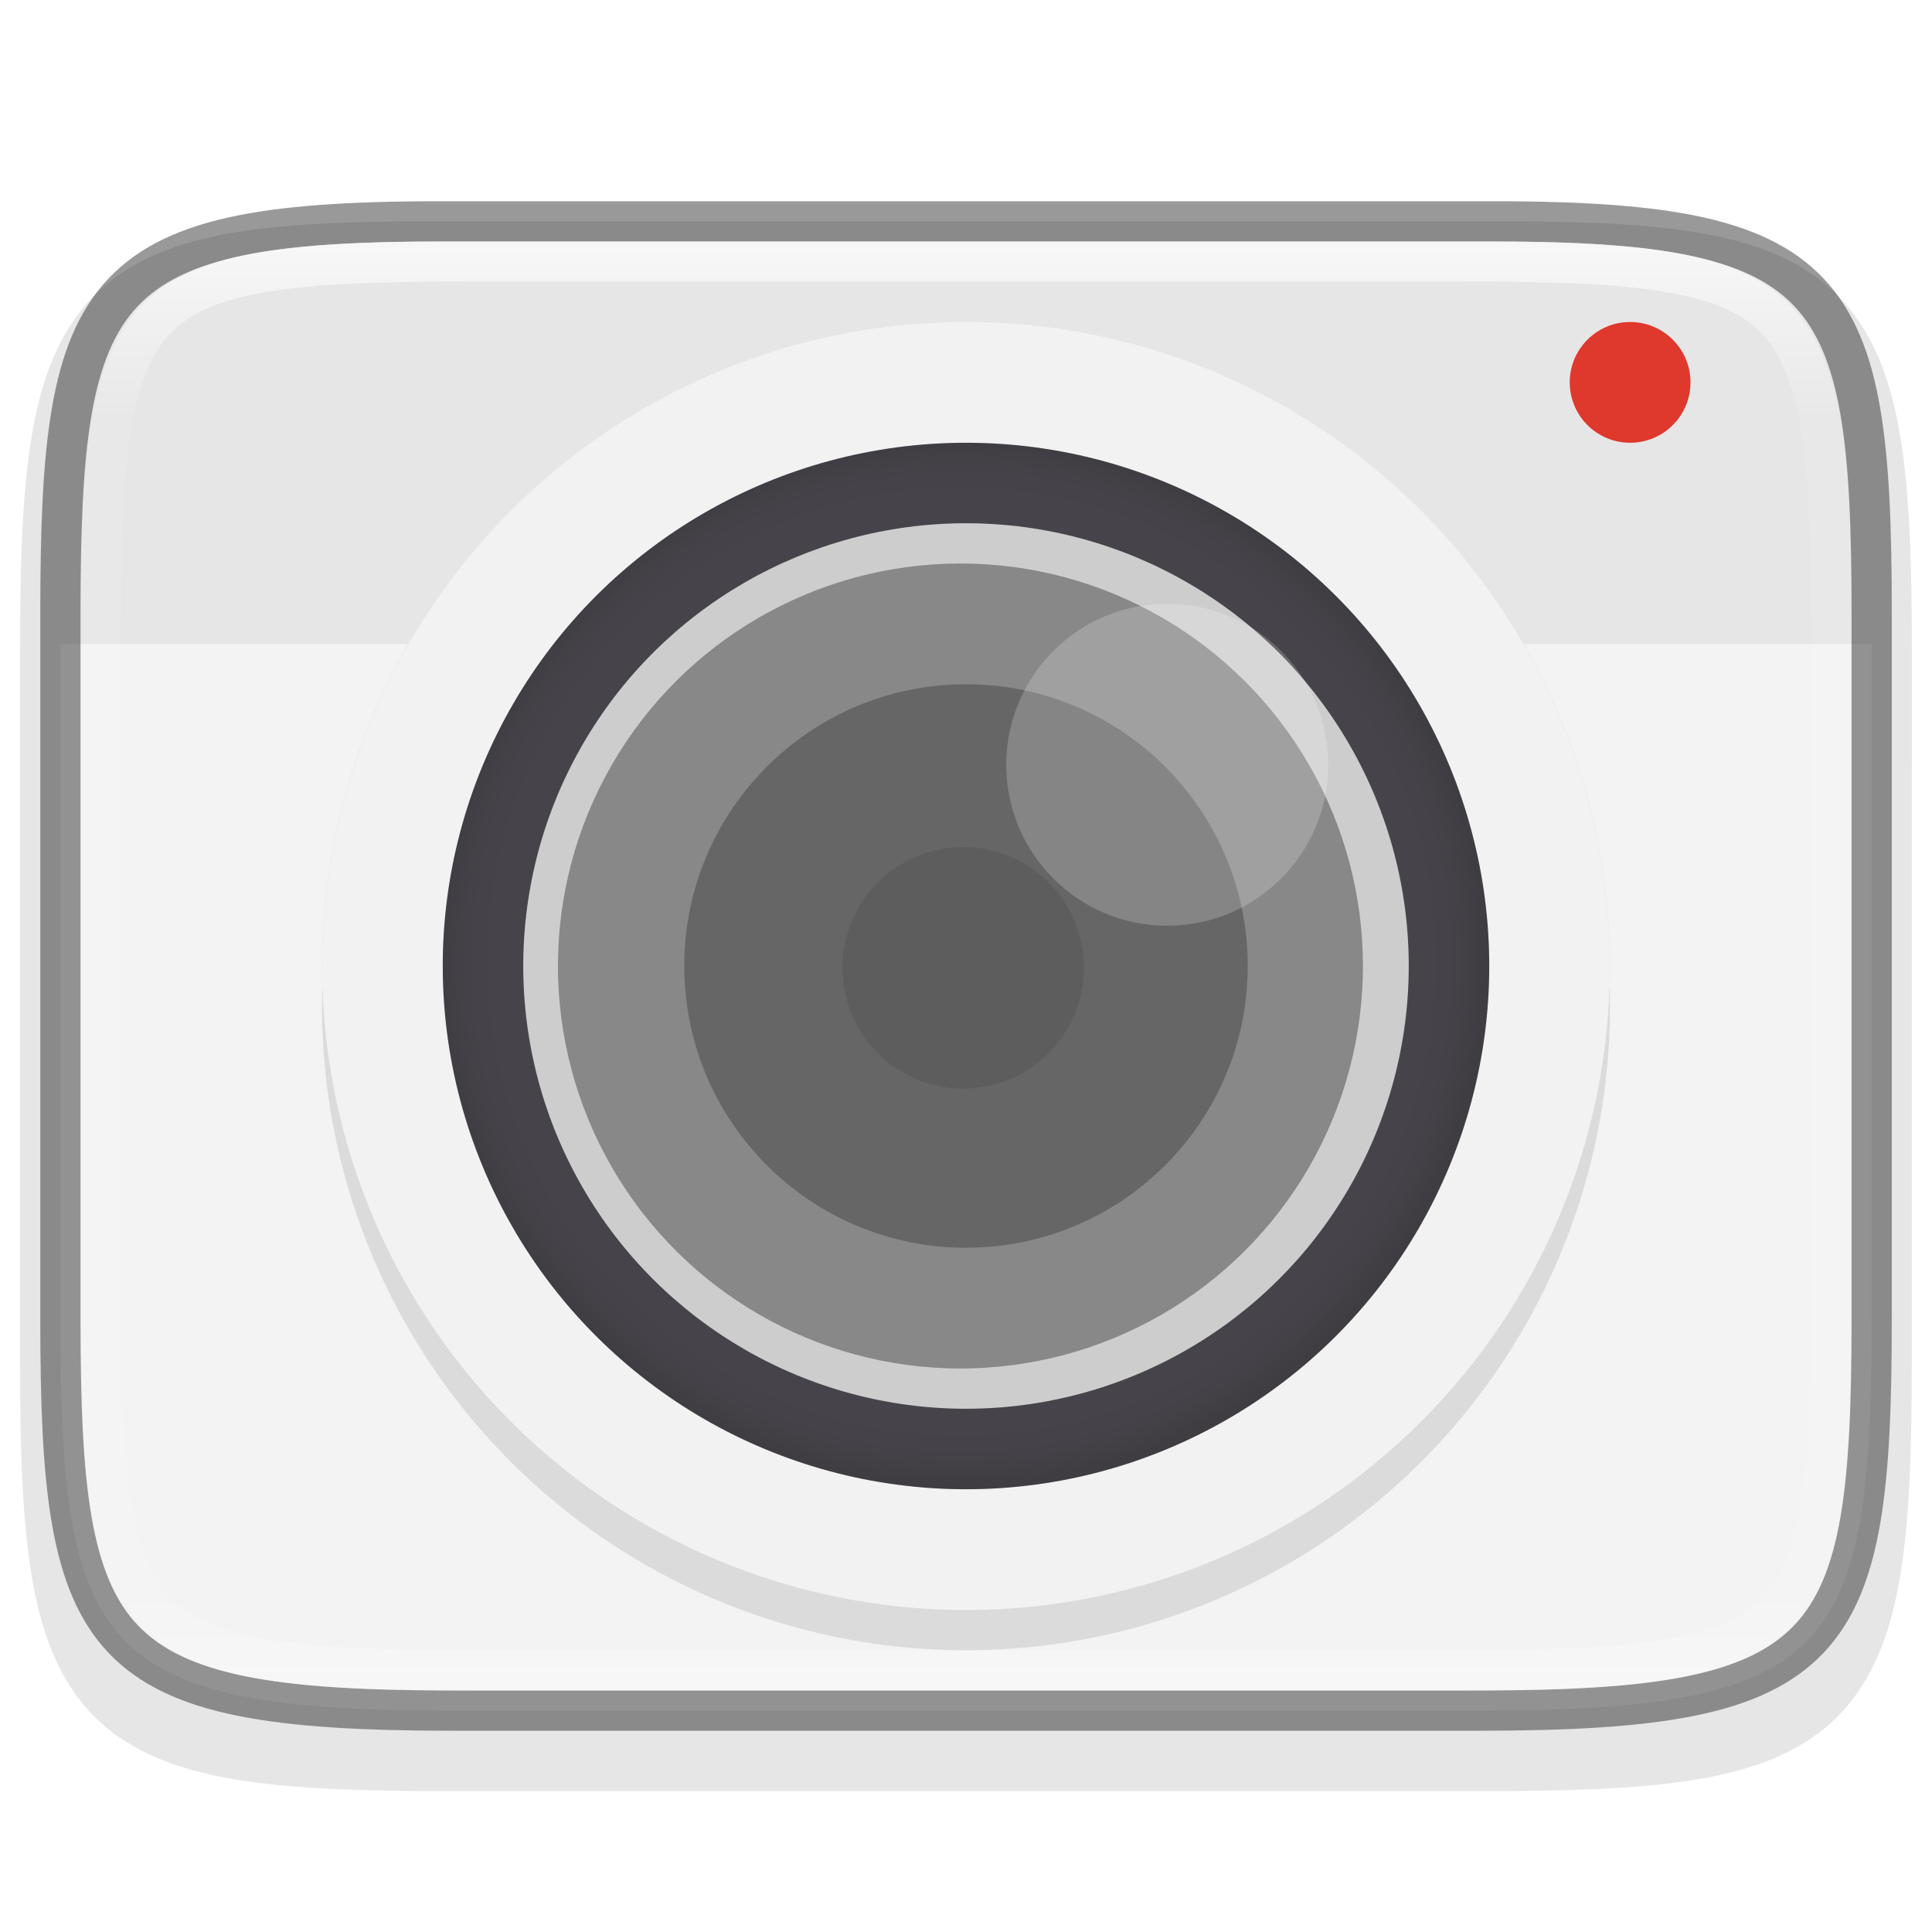<svg width="48" height="48" version="1" xmlns="http://www.w3.org/2000/svg" xmlns:xlink="http://www.w3.org/1999/xlink">
 <defs>
  <linearGradient id="linearGradient946" x1="-101" x2="-69" y1="-344" y2="-344" gradientTransform="translate(1)" gradientUnits="userSpaceOnUse">
   <stop stop-opacity="0" offset="0"/>
   <stop offset=".733"/>
   <stop stop-opacity="0" offset="1"/>
  </linearGradient>
  <filter id="filter952" x="-.12" y="-.12" width="1.24" height="1.24" color-interpolation-filters="sRGB">
   <feGaussianBlur stdDeviation="1.6"/>
  </filter>
  <radialGradient id="radialGradient1131" cx="-256" cy="-256.2" r="96" gradientTransform="matrix(0 -.135 -.135 0 -10.694 -10.667)" gradientUnits="userSpaceOnUse">
   <stop stop-opacity="0" offset="0"/>
   <stop stop-opacity="0" offset=".899"/>
   <stop stop-opacity=".262" offset=".949"/>
   <stop offset="1"/>
  </radialGradient>
  <linearGradient id="linearGradient1004" x1="344" x2="344" y1="66.001" y2="102" gradientTransform="rotate(-90,344,84)" gradientUnits="userSpaceOnUse">
   <stop stop-color="#fff" offset="0"/>
   <stop stop-color="#fff" stop-opacity=".098" offset=".125"/>
   <stop stop-color="#fff" stop-opacity=".098" offset=".925"/>
   <stop stop-color="#fff" stop-opacity=".498" offset="1"/>
  </linearGradient>
  <clipPath id="clipPath994">
   <path d="m335.73 62c-8.824 0-9.774 0.906-9.73 9.748v12.252 12.252c-0.043 8.842 0.906 9.748 9.73 9.748h16.539c8.824 0 9.73-0.906 9.73-9.748v-12.252-12.252c0-8.842-0.906-9.748-9.73-9.748z" color="#000000" fill="#cdcdcd"/>
  </clipPath>
 </defs>
 <path d="m47.5 16.231c0-2.223-0.051-3.974-0.293-5.414-0.242-1.44-0.695-2.619-1.557-3.482-0.861-0.863-2.039-1.319-3.481-1.559-1.441-0.24-3.195-0.286-5.424-0.275h-12.746-12.752c-2.225-0.011-3.978 0.036-5.418 0.275-1.441 0.24-2.619 0.695-3.481 1.559-0.861 0.863-1.315 2.042-1.557 3.482-0.242 1.44-0.293 3.191-0.293 5.414v17.539c0 2.223 0.051 3.973 0.293 5.41 0.242 1.437 0.697 2.612 1.559 3.473 0.862 0.86 2.039 1.313 3.478 1.555 1.44 0.241 3.19 0.293 5.418 0.293h12.752 12.752c2.228 0 3.978-0.051 5.418-0.293 1.44-0.241 2.617-0.694 3.478-1.555 0.862-0.86 1.317-2.035 1.559-3.473 0.242-1.437 0.293-3.187 0.293-5.41z" color="#000000" color-rendering="auto" dominant-baseline="auto" image-rendering="auto" opacity=".1" shape-rendering="auto" solid-color="#000000" style="font-feature-settings:normal;font-variant-alternates:normal;font-variant-caps:normal;font-variant-ligatures:normal;font-variant-numeric:normal;font-variant-position:normal;isolation:auto;mix-blend-mode:normal;shape-padding:0;text-decoration-color:#000000;text-decoration-line:none;text-decoration-style:solid;text-indent:0;text-orientation:mixed;text-transform:none;white-space:normal"/>
 <path d="m46.501 15.231c0-8.232-0.906-9.774-9.748-9.73h-12.752-12.752c-8.842-0.043-9.748 1.499-9.748 9.73v17.539c0 8.229 0.906 9.73 9.748 9.73h12.752 12.752c8.842 0 9.748-1.501 9.748-9.73z" color="#000000" fill="#e6e6e6"/>
 <path d="m1.5 16v16.77c0 8.229 0.906 9.73 9.748 9.73h25.504c8.842 0 9.748-1.501 9.748-9.73v-16.77z" enable-background="new" fill="#fff" opacity=".5"/>
 <circle transform="matrix(0 -1 -1 0 -320 -60)" cx="-84" cy="-344" r="16" color="#000000" fill="url(#linearGradient946)" filter="url(#filter952)" opacity=".4"/>
 <circle transform="matrix(0,-1,-1,0,0,0)" cx="-25" cy="-24" r="16" color="#000000" opacity=".1"/>
 <circle transform="matrix(0,-1,-1,0,0,0)" cx="-24" cy="-24" r="16" color="#000000" fill="#f2f2f2"/>
 <circle transform="matrix(0,-1,-1,0,0,0)" cx="-24" cy="-24" r="13" color="#000000" fill="#46444a"/>
 <path d="m24 11a13 13 0 0 0-13 13 13 13 0 0 0 13 13 13 13 0 0 0 13-13 13 13 0 0 0-13-13zm0 4.651a8.349 8.349 0 0 1 8.349 8.349 8.349 8.349 0 0 1-8.349 8.349 8.349 8.349 0 0 1-8.349-8.349 8.349 8.349 0 0 1 8.349-8.349z" color="#000000" fill="url(#radialGradient1131)" opacity=".1"/>
 <circle transform="matrix(0,-1,-1,0,0,0)" cx="-24" cy="-24" r="11" color="#000000" fill="#cdcdcd"/>
 <circle transform="matrix(0,-1,-1,0,0,0)" cx="-24" cy="-23.862" r="10" color="#000000" fill="#888"/>
 <circle transform="matrix(0,-1,-1,0,0,0)" cx="-24" cy="-24" r="7" color="#000000" fill="#666"/>
 <g transform="matrix(1.467 0 0 1.467 -468.82 -193.07)" enable-background="new" fill="#5d5d5d">
  <circle transform="matrix(-.139 -.99 -.99 .139 0 0)" cx="-193.32" cy="-312.14" r="2.046" color="#000000" enable-background="accumulate"/>
  <circle transform="rotate(-8)" cx="313.06" cy="192.63" r=".614" color="#000000" enable-background="accumulate" opacity=".3"/>
  <circle transform="rotate(-8)" cx="311.21" cy="194.02" r=".205" color="#000000" enable-background="accumulate" opacity=".3"/>
 </g>
 <circle cx="29" cy="19" r="4" color="#000000" fill="#fff" opacity=".2"/>
 <circle cx="40.5" cy="9.5" r="1.5" color="#000000" fill="#df382c"/>
 <path d="m46.501 15.231c0-8.232-0.906-9.774-9.748-9.73h-12.752-12.752c-8.842-0.043-9.748 1.499-9.748 9.73v17.539c0 8.229 0.906 9.73 9.748 9.73h12.752 12.752c8.842 0 9.748-1.501 9.748-9.73z" color="#000000" fill="none" opacity=".4" stroke="#000"/>
 <path transform="rotate(90,214,-106)" d="m335.73 62c-8.824 0-9.774 0.906-9.73 9.748v12.252 12.252c-0.043 8.842 0.906 9.748 9.73 9.748h16.539c8.824 0 9.73-0.906 9.73-9.748v-12.252-12.252c0-8.842-0.906-9.748-9.73-9.748z" clip-path="url(#clipPath994)" color="#000000" fill="none" opacity=".7" stroke="url(#linearGradient1004)" stroke-width="2"/>
</svg>
